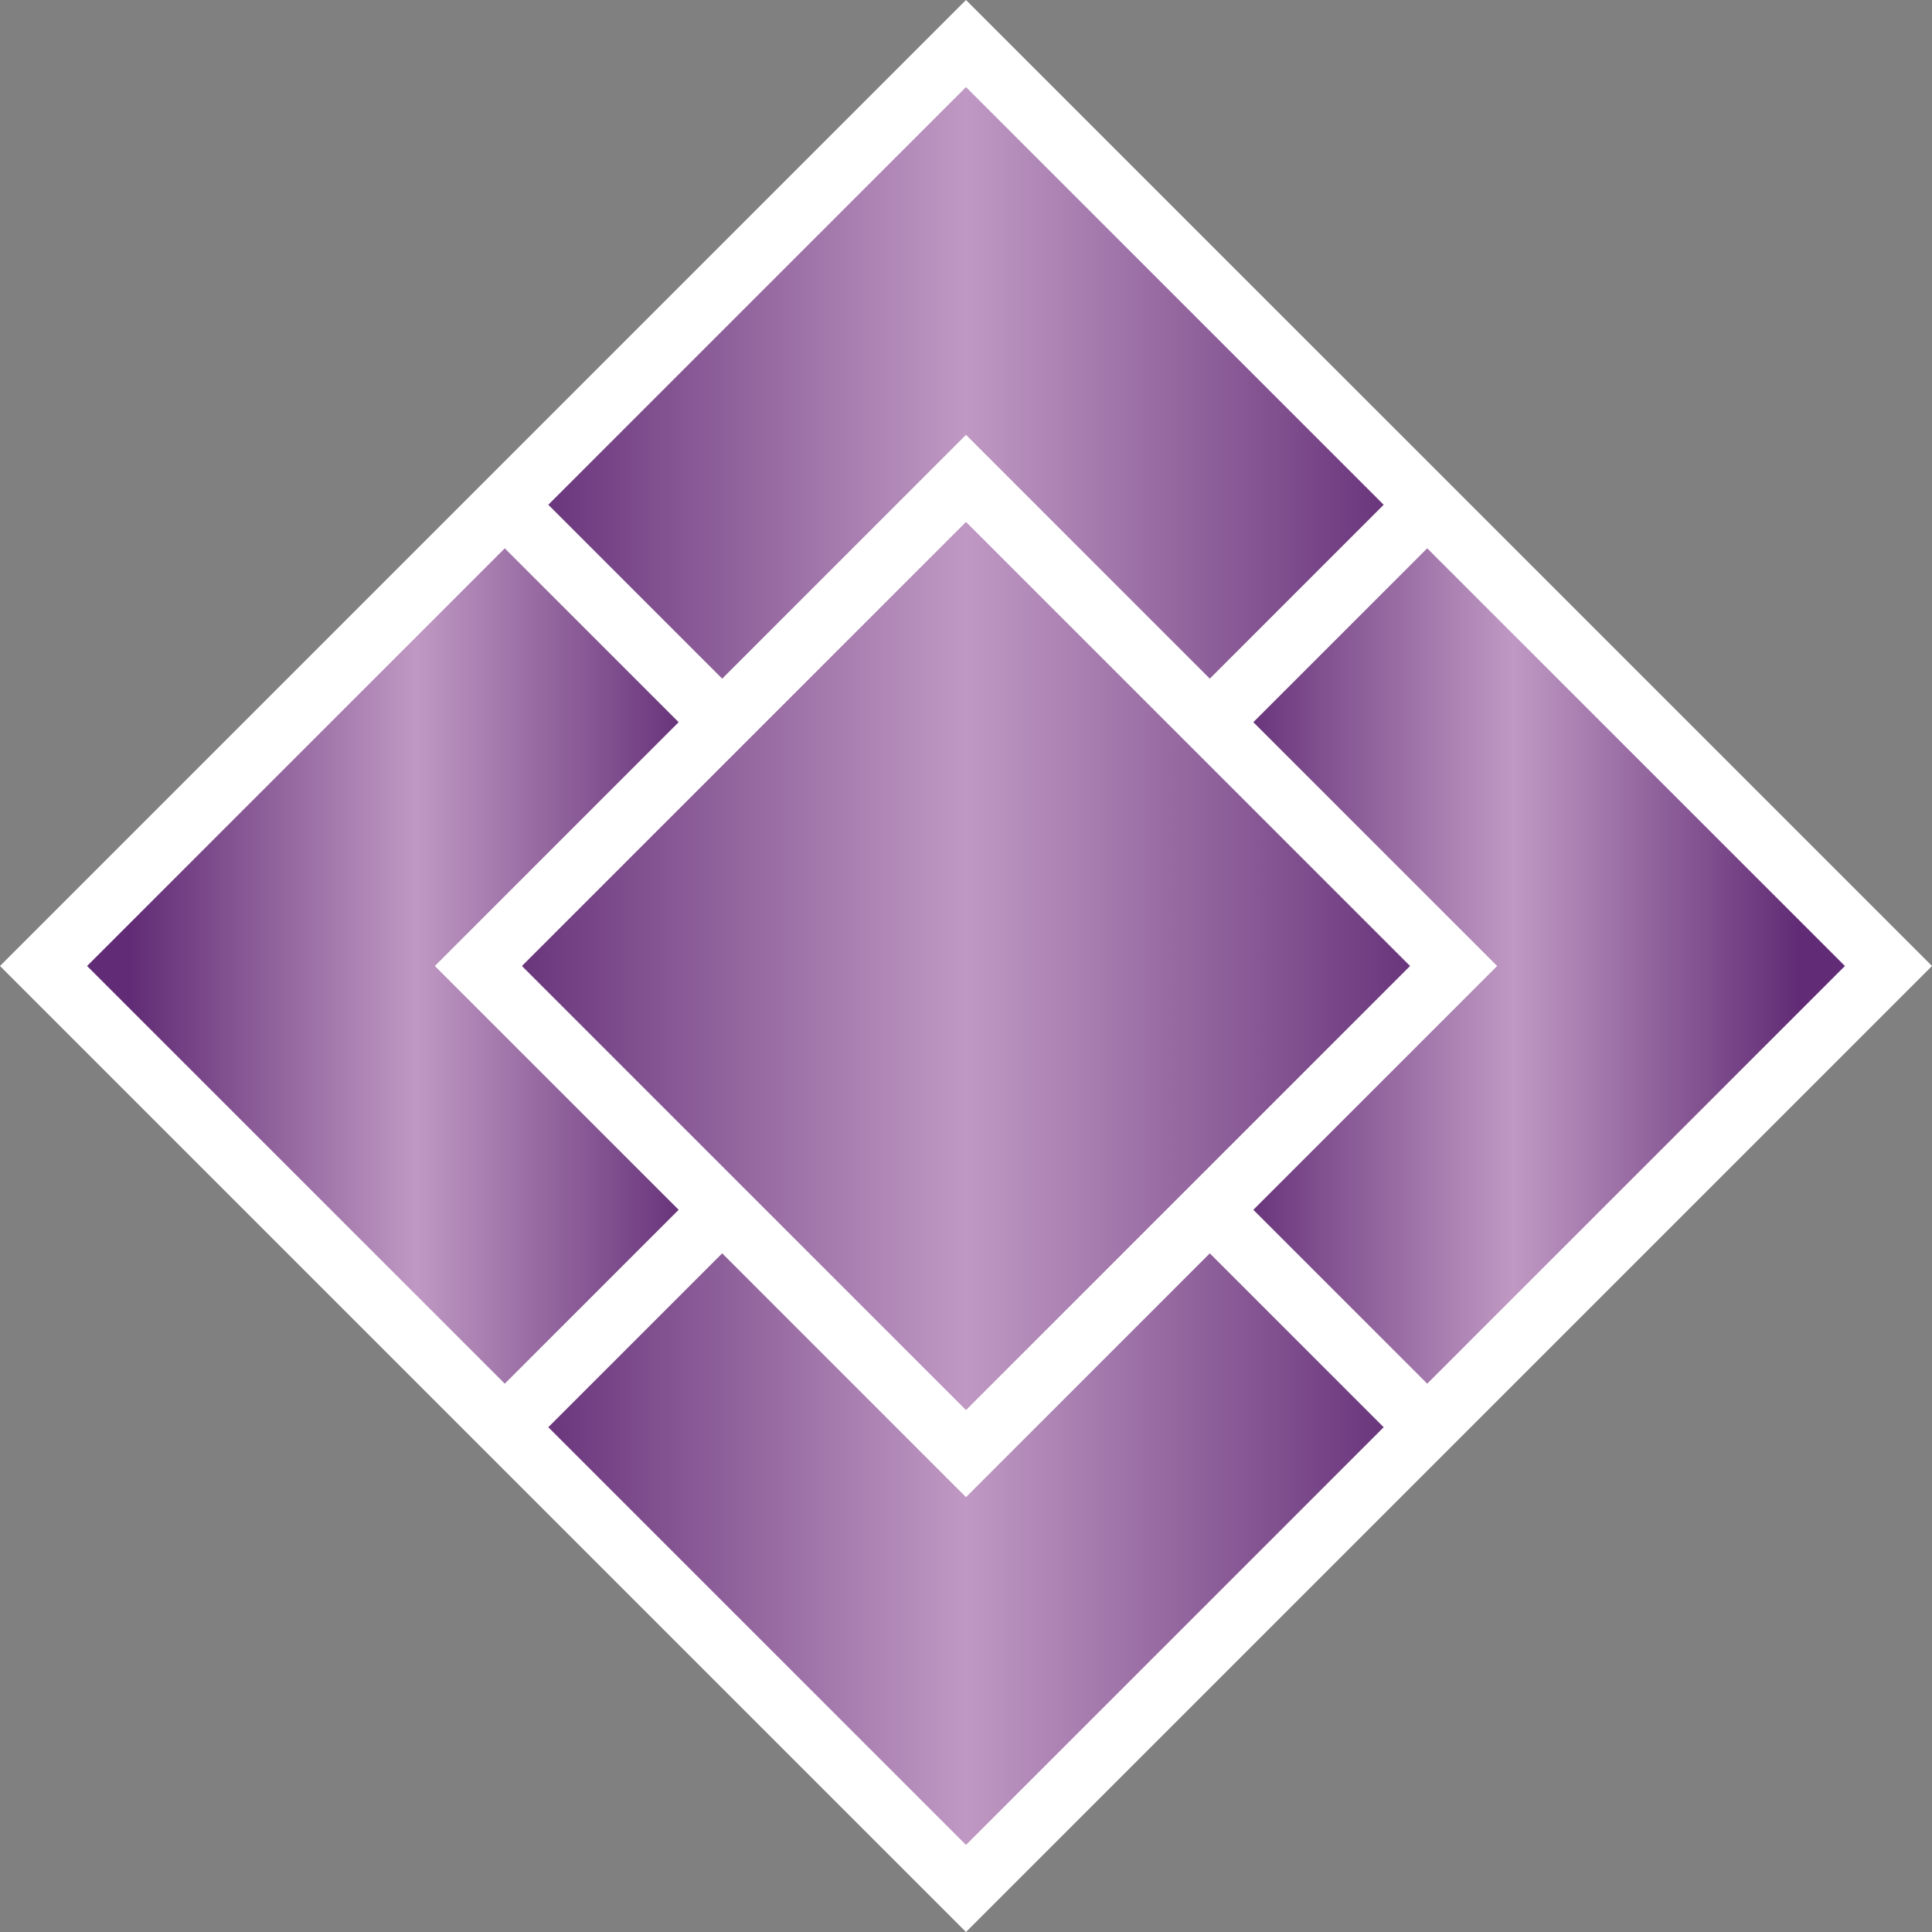 <?xml version="1.0" encoding="UTF-8" standalone="no"?>
<svg
   version="1.1"
   id="Layer_1"
   x="0px"
   y="0px"
   width="313.786"
   height="313.785"
   xmlns="http://www.w3.org/2000/svg"
   xmlns:svg="http://www.w3.org/2000/svg">
  <rect width="100%" height="100%" fill="#808080" stroke="none"/>
  <defs
     id="defs15" />
  <g
     id="g15"
     transform="translate(-0.107,-0.108)">
    <polygon
       fill="#ffffff"
       points="75.018,82.089 0.107,157 75.018,231.911 82.089,238.982 156.999,313.893 313.893,157 156.999,0.108 82.089,75.018 "
       id="polygon1" />
    <linearGradient
       id="SVGID_1_"
       gradientUnits="userSpaceOnUse"
       x1="-1575.785"
       y1="1579.193"
       x2="-1510.227"
       y2="1513.635"
       gradientTransform="matrix(-0.707,-0.707,0.707,-0.707,-2116.547,159.41)">
      <stop
         offset="0"
         style="stop-color:#612c75"
         id="stop1" />
      <stop
         offset="0.5"
         style="stop-color:#bf99c3"
         id="stop2" />
      <stop
         offset="1"
         style="stop-color:#612c75"
         id="stop3" />
    </linearGradient>
    <polygon
       style="fill:url(#SVGID_1_)"
       points="82.089,89.161 14.25,157 82.089,224.839 110.33,196.598 70.732,157 110.33,117.402 "
       id="polygon3" />
    <linearGradient
       id="SVGID_2_"
       gradientUnits="userSpaceOnUse"
       x1="99.171"
       y1="-587.198"
       x2="205.111"
       y2="-693.138"
       gradientTransform="matrix(0.707,0.707,-0.707,0.707,-403.243,407.375)">
      <stop
         offset="0"
         style="stop-color:#612c75"
         id="stop4" />
      <stop
         offset="0.5"
         style="stop-color:#bf99c3"
         id="stop5" />
      <stop
         offset="1"
         style="stop-color:#612c75"
         id="stop6" />
    </linearGradient>
    <polygon
       style="fill:url(#SVGID_2_)"
       points="224.838,82.089 156.999,14.25 89.16,82.089 117.401,110.331 156.999,70.733 196.597,110.331 "
       id="polygon6" />
    <linearGradient
       id="SVGID_3_"
       gradientUnits="userSpaceOnUse"
       x1="249.278"
       y1="-603.365"
       x2="314.837"
       y2="-668.924"
       gradientTransform="matrix(0.707,0.707,-0.707,0.707,-403.243,407.375)">
      <stop
         offset="0"
         style="stop-color:#612c75"
         id="stop7" />
      <stop
         offset="0.5"
         style="stop-color:#bf99c3"
         id="stop8" />
      <stop
         offset="1"
         style="stop-color:#612c75"
         id="stop9" />
    </linearGradient>
    <polygon
       style="fill:url(#SVGID_3_)"
       points="203.668,196.598 231.909,224.839 299.75,157 231.909,89.161 203.668,117.402 243.266,157 "
       id="polygon9" />
    <linearGradient
       id="SVGID_4_"
       gradientUnits="userSpaceOnUse"
       x1="233.111"
       y1="-453.258"
       x2="339.052"
       y2="-559.198"
       gradientTransform="matrix(0.707,0.707,-0.707,0.707,-403.243,407.375)">
      <stop
         offset="0"
         style="stop-color:#612c75"
         id="stop10" />
      <stop
         offset="0.5"
         style="stop-color:#bf99c3"
         id="stop11" />
      <stop
         offset="1"
         style="stop-color:#612c75"
         id="stop12" />
    </linearGradient>
    <polygon
       style="fill:url(#SVGID_4_)"
       points="117.401,203.669 89.16,231.911 156.999,299.75 224.838,231.911 196.597,203.669 156.999,243.267 "
       id="polygon12" />
    <linearGradient
       id="SVGID_5_"
       gradientUnits="userSpaceOnUse"
       x1="163.11"
       y1="-517.198"
       x2="275.11"
       y2="-629.198"
       gradientTransform="matrix(0.707,0.707,-0.707,0.707,-403.243,407.375)">
      <stop
         offset="0"
         style="stop-color:#612c75"
         id="stop13" />
      <stop
         offset="0.5"
         style="stop-color:#bf99c3"
         id="stop14" />
      <stop
         offset="1"
         style="stop-color:#612c75"
         id="stop15" />
    </linearGradient>
    <polygon
       style="fill:url(#SVGID_5_)"
       points="156.999,229.125 229.123,157 156.999,84.875 84.875,157 "
       id="polygon15" />
  </g>
</svg>

